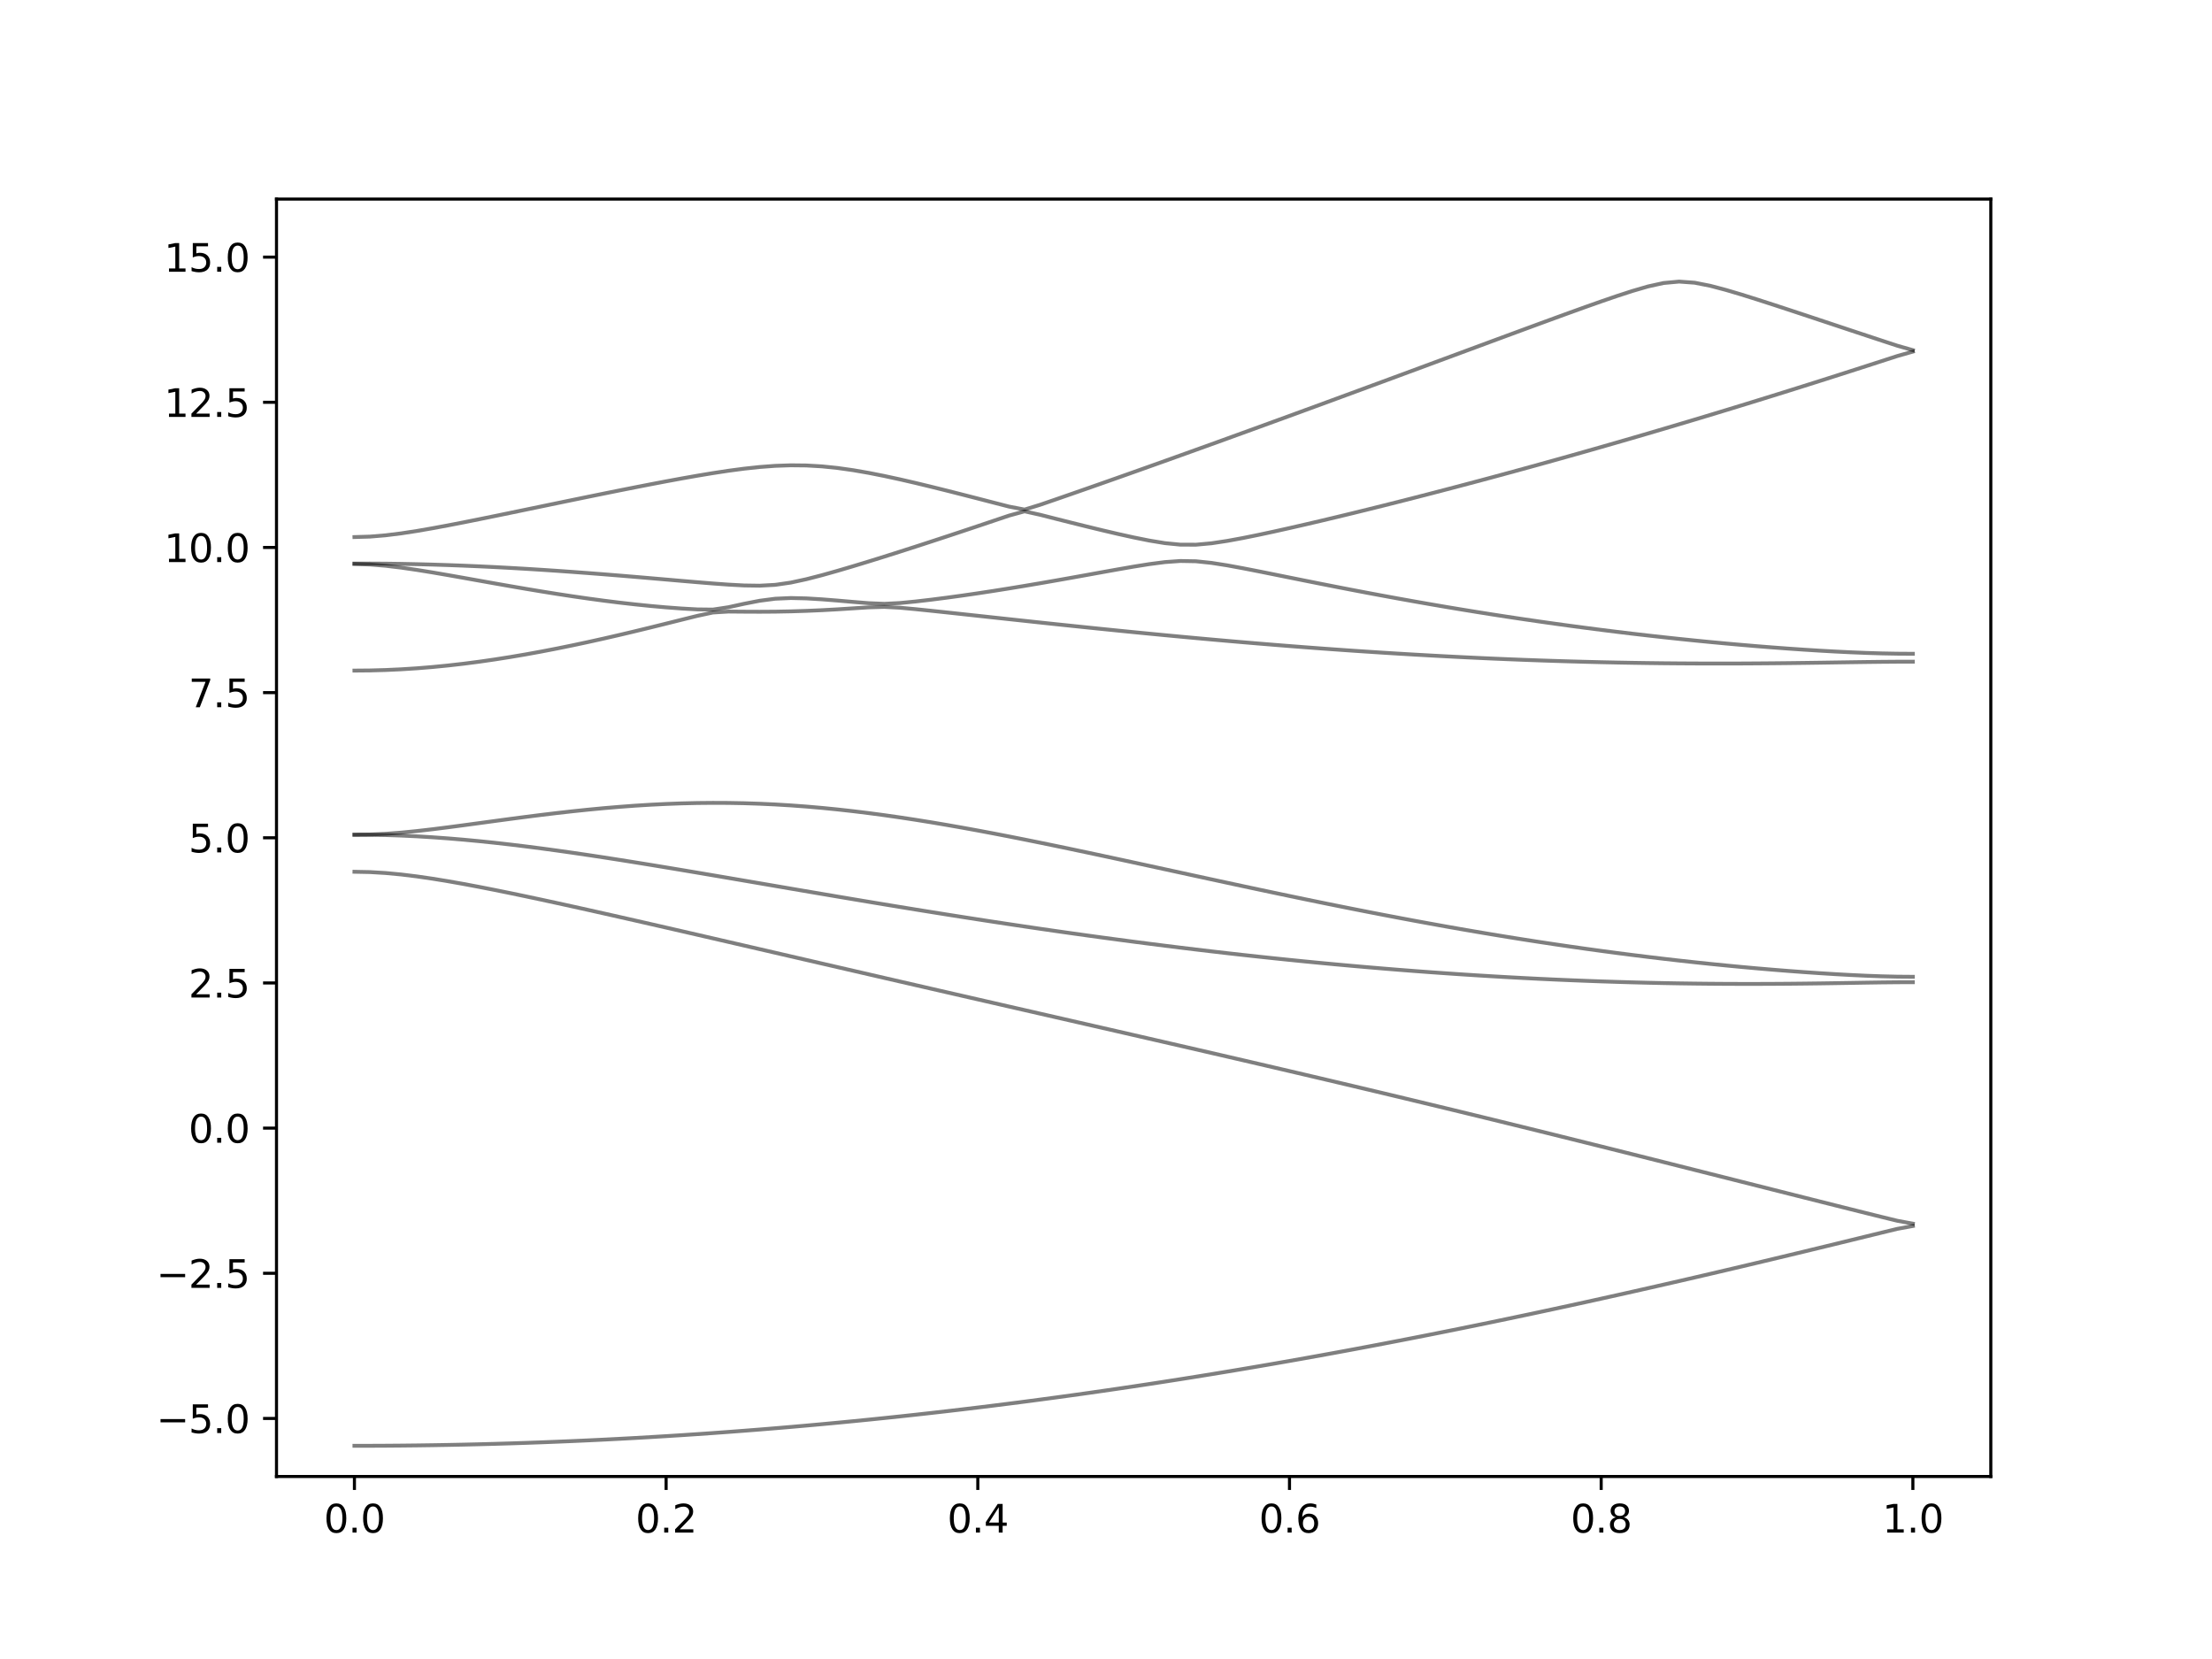 <?xml version="1.0" encoding="utf-8" standalone="no"?>
<!DOCTYPE svg PUBLIC "-//W3C//DTD SVG 1.1//EN"
  "http://www.w3.org/Graphics/SVG/1.1/DTD/svg11.dtd">
<svg xmlns:xlink="http://www.w3.org/1999/xlink" width="576pt" height="432pt" viewBox="0 0 576 432" xmlns="http://www.w3.org/2000/svg" version="1.1">
 <defs>
  <style type="text/css">*{stroke-linejoin: round; stroke-linecap: butt}</style>
 </defs>
 <g id="figure_1">
  <g id="patch_1">
   <path d="M 0 432 
L 576 432 
L 576 0 
L 0 0 
z
" style="fill: #ffffff"/>
  </g>
  <g id="axes_1">
   <g id="patch_2">
    <path d="M 72 384.48 
L 518.4 384.48 
L 518.4 51.84 
L 72 51.84 
z
" style="fill: #ffffff"/>
   </g>
   <g id="matplotlib.axis_1">
    <g id="xtick_1">
     <g id="line2d_1">
      <defs>
       <path id="m3c36e85440" d="M 0 0 
L 0 3.5 
" style="stroke: #000000; stroke-width: 0.8"/>
      </defs>
      <g>
       <use xlink:href="#m3c36e85440" x="92.291" y="384.48" style="stroke: #000000; stroke-width: 0.8"/>
      </g>
     </g>
     <g id="text_1">
      <!-- 0.0 -->
      <g transform="translate(84.339 399.078) scale(0.1 -0.1)">
       <defs>
        <path id="DejaVuSans-30" d="M 2034 4250 
Q 1547 4250 1301 3770 
Q 1056 3291 1056 2328 
Q 1056 1369 1301 889 
Q 1547 409 2034 409 
Q 2525 409 2770 889 
Q 3016 1369 3016 2328 
Q 3016 3291 2770 3770 
Q 2525 4250 2034 4250 
z
M 2034 4750 
Q 2819 4750 3233 4129 
Q 3647 3509 3647 2328 
Q 3647 1150 3233 529 
Q 2819 -91 2034 -91 
Q 1250 -91 836 529 
Q 422 1150 422 2328 
Q 422 3509 836 4129 
Q 1250 4750 2034 4750 
z
" transform="scale(0.016)"/>
        <path id="DejaVuSans-2e" d="M 684 794 
L 1344 794 
L 1344 0 
L 684 0 
L 684 794 
z
" transform="scale(0.016)"/>
       </defs>
       <use xlink:href="#DejaVuSans-30"/>
       <use xlink:href="#DejaVuSans-2e" x="63.623"/>
       <use xlink:href="#DejaVuSans-30" x="95.41"/>
      </g>
     </g>
    </g>
    <g id="xtick_2">
     <g id="line2d_2">
      <g>
       <use xlink:href="#m3c36e85440" x="173.455" y="384.48" style="stroke: #000000; stroke-width: 0.8"/>
      </g>
     </g>
     <g id="text_2">
      <!-- 0.2 -->
      <g transform="translate(165.503 399.078) scale(0.1 -0.1)">
       <defs>
        <path id="DejaVuSans-32" d="M 1228 531 
L 3431 531 
L 3431 0 
L 469 0 
L 469 531 
Q 828 903 1448 1529 
Q 2069 2156 2228 2338 
Q 2531 2678 2651 2914 
Q 2772 3150 2772 3378 
Q 2772 3750 2511 3984 
Q 2250 4219 1831 4219 
Q 1534 4219 1204 4116 
Q 875 4013 500 3803 
L 500 4441 
Q 881 4594 1212 4672 
Q 1544 4750 1819 4750 
Q 2544 4750 2975 4387 
Q 3406 4025 3406 3419 
Q 3406 3131 3298 2873 
Q 3191 2616 2906 2266 
Q 2828 2175 2409 1742 
Q 1991 1309 1228 531 
z
" transform="scale(0.016)"/>
       </defs>
       <use xlink:href="#DejaVuSans-30"/>
       <use xlink:href="#DejaVuSans-2e" x="63.623"/>
       <use xlink:href="#DejaVuSans-32" x="95.41"/>
      </g>
     </g>
    </g>
    <g id="xtick_3">
     <g id="line2d_3">
      <g>
       <use xlink:href="#m3c36e85440" x="254.618" y="384.48" style="stroke: #000000; stroke-width: 0.8"/>
      </g>
     </g>
     <g id="text_3">
      <!-- 0.4 -->
      <g transform="translate(246.667 399.078) scale(0.1 -0.1)">
       <defs>
        <path id="DejaVuSans-34" d="M 2419 4116 
L 825 1625 
L 2419 1625 
L 2419 4116 
z
M 2253 4666 
L 3047 4666 
L 3047 1625 
L 3713 1625 
L 3713 1100 
L 3047 1100 
L 3047 0 
L 2419 0 
L 2419 1100 
L 313 1100 
L 313 1709 
L 2253 4666 
z
" transform="scale(0.016)"/>
       </defs>
       <use xlink:href="#DejaVuSans-30"/>
       <use xlink:href="#DejaVuSans-2e" x="63.623"/>
       <use xlink:href="#DejaVuSans-34" x="95.41"/>
      </g>
     </g>
    </g>
    <g id="xtick_4">
     <g id="line2d_4">
      <g>
       <use xlink:href="#m3c36e85440" x="335.782" y="384.48" style="stroke: #000000; stroke-width: 0.8"/>
      </g>
     </g>
     <g id="text_4">
      <!-- 0.6 -->
      <g transform="translate(327.83 399.078) scale(0.1 -0.1)">
       <defs>
        <path id="DejaVuSans-36" d="M 2113 2584 
Q 1688 2584 1439 2293 
Q 1191 2003 1191 1497 
Q 1191 994 1439 701 
Q 1688 409 2113 409 
Q 2538 409 2786 701 
Q 3034 994 3034 1497 
Q 3034 2003 2786 2293 
Q 2538 2584 2113 2584 
z
M 3366 4563 
L 3366 3988 
Q 3128 4100 2886 4159 
Q 2644 4219 2406 4219 
Q 1781 4219 1451 3797 
Q 1122 3375 1075 2522 
Q 1259 2794 1537 2939 
Q 1816 3084 2150 3084 
Q 2853 3084 3261 2657 
Q 3669 2231 3669 1497 
Q 3669 778 3244 343 
Q 2819 -91 2113 -91 
Q 1303 -91 875 529 
Q 447 1150 447 2328 
Q 447 3434 972 4092 
Q 1497 4750 2381 4750 
Q 2619 4750 2861 4703 
Q 3103 4656 3366 4563 
z
" transform="scale(0.016)"/>
       </defs>
       <use xlink:href="#DejaVuSans-30"/>
       <use xlink:href="#DejaVuSans-2e" x="63.623"/>
       <use xlink:href="#DejaVuSans-36" x="95.41"/>
      </g>
     </g>
    </g>
    <g id="xtick_5">
     <g id="line2d_5">
      <g>
       <use xlink:href="#m3c36e85440" x="416.945" y="384.48" style="stroke: #000000; stroke-width: 0.8"/>
      </g>
     </g>
     <g id="text_5">
      <!-- 0.8 -->
      <g transform="translate(408.994 399.078) scale(0.1 -0.1)">
       <defs>
        <path id="DejaVuSans-38" d="M 2034 2216 
Q 1584 2216 1326 1975 
Q 1069 1734 1069 1313 
Q 1069 891 1326 650 
Q 1584 409 2034 409 
Q 2484 409 2743 651 
Q 3003 894 3003 1313 
Q 3003 1734 2745 1975 
Q 2488 2216 2034 2216 
z
M 1403 2484 
Q 997 2584 770 2862 
Q 544 3141 544 3541 
Q 544 4100 942 4425 
Q 1341 4750 2034 4750 
Q 2731 4750 3128 4425 
Q 3525 4100 3525 3541 
Q 3525 3141 3298 2862 
Q 3072 2584 2669 2484 
Q 3125 2378 3379 2068 
Q 3634 1759 3634 1313 
Q 3634 634 3220 271 
Q 2806 -91 2034 -91 
Q 1263 -91 848 271 
Q 434 634 434 1313 
Q 434 1759 690 2068 
Q 947 2378 1403 2484 
z
M 1172 3481 
Q 1172 3119 1398 2916 
Q 1625 2713 2034 2713 
Q 2441 2713 2670 2916 
Q 2900 3119 2900 3481 
Q 2900 3844 2670 4047 
Q 2441 4250 2034 4250 
Q 1625 4250 1398 4047 
Q 1172 3844 1172 3481 
z
" transform="scale(0.016)"/>
       </defs>
       <use xlink:href="#DejaVuSans-30"/>
       <use xlink:href="#DejaVuSans-2e" x="63.623"/>
       <use xlink:href="#DejaVuSans-38" x="95.41"/>
      </g>
     </g>
    </g>
    <g id="xtick_6">
     <g id="line2d_6">
      <g>
       <use xlink:href="#m3c36e85440" x="498.109" y="384.48" style="stroke: #000000; stroke-width: 0.8"/>
      </g>
     </g>
     <g id="text_6">
      <!-- 1.0 -->
      <g transform="translate(490.158 399.078) scale(0.1 -0.1)">
       <defs>
        <path id="DejaVuSans-31" d="M 794 531 
L 1825 531 
L 1825 4091 
L 703 3866 
L 703 4441 
L 1819 4666 
L 2450 4666 
L 2450 531 
L 3481 531 
L 3481 0 
L 794 0 
L 794 531 
z
" transform="scale(0.016)"/>
       </defs>
       <use xlink:href="#DejaVuSans-31"/>
       <use xlink:href="#DejaVuSans-2e" x="63.623"/>
       <use xlink:href="#DejaVuSans-30" x="95.41"/>
      </g>
     </g>
    </g>
   </g>
   <g id="matplotlib.axis_2">
    <g id="ytick_1">
     <g id="line2d_7">
      <defs>
       <path id="mbff295c976" d="M 0 0 
L -3.5 0 
" style="stroke: #000000; stroke-width: 0.8"/>
      </defs>
      <g>
       <use xlink:href="#mbff295c976" x="72" y="369.36" style="stroke: #000000; stroke-width: 0.8"/>
      </g>
     </g>
     <g id="text_7">
      <!-- −5.0 -->
      <g transform="translate(40.717 373.159) scale(0.1 -0.1)">
       <defs>
        <path id="DejaVuSans-2212" d="M 678 2272 
L 4684 2272 
L 4684 1741 
L 678 1741 
L 678 2272 
z
" transform="scale(0.016)"/>
        <path id="DejaVuSans-35" d="M 691 4666 
L 3169 4666 
L 3169 4134 
L 1269 4134 
L 1269 2991 
Q 1406 3038 1543 3061 
Q 1681 3084 1819 3084 
Q 2600 3084 3056 2656 
Q 3513 2228 3513 1497 
Q 3513 744 3044 326 
Q 2575 -91 1722 -91 
Q 1428 -91 1123 -41 
Q 819 9 494 109 
L 494 744 
Q 775 591 1075 516 
Q 1375 441 1709 441 
Q 2250 441 2565 725 
Q 2881 1009 2881 1497 
Q 2881 1984 2565 2268 
Q 2250 2553 1709 2553 
Q 1456 2553 1204 2497 
Q 953 2441 691 2322 
L 691 4666 
z
" transform="scale(0.016)"/>
       </defs>
       <use xlink:href="#DejaVuSans-2212"/>
       <use xlink:href="#DejaVuSans-35" x="83.789"/>
       <use xlink:href="#DejaVuSans-2e" x="147.412"/>
       <use xlink:href="#DejaVuSans-30" x="179.199"/>
      </g>
     </g>
    </g>
    <g id="ytick_2">
     <g id="line2d_8">
      <g>
       <use xlink:href="#mbff295c976" x="72" y="331.56" style="stroke: #000000; stroke-width: 0.8"/>
      </g>
     </g>
     <g id="text_8">
      <!-- −2.5 -->
      <g transform="translate(40.717 335.359) scale(0.1 -0.1)">
       <use xlink:href="#DejaVuSans-2212"/>
       <use xlink:href="#DejaVuSans-32" x="83.789"/>
       <use xlink:href="#DejaVuSans-2e" x="147.412"/>
       <use xlink:href="#DejaVuSans-35" x="179.199"/>
      </g>
     </g>
    </g>
    <g id="ytick_3">
     <g id="line2d_9">
      <g>
       <use xlink:href="#mbff295c976" x="72" y="293.76" style="stroke: #000000; stroke-width: 0.8"/>
      </g>
     </g>
     <g id="text_9">
      <!-- 0.0 -->
      <g transform="translate(49.097 297.559) scale(0.1 -0.1)">
       <use xlink:href="#DejaVuSans-30"/>
       <use xlink:href="#DejaVuSans-2e" x="63.623"/>
       <use xlink:href="#DejaVuSans-30" x="95.41"/>
      </g>
     </g>
    </g>
    <g id="ytick_4">
     <g id="line2d_10">
      <g>
       <use xlink:href="#mbff295c976" x="72" y="255.96" style="stroke: #000000; stroke-width: 0.8"/>
      </g>
     </g>
     <g id="text_10">
      <!-- 2.5 -->
      <g transform="translate(49.097 259.759) scale(0.1 -0.1)">
       <use xlink:href="#DejaVuSans-32"/>
       <use xlink:href="#DejaVuSans-2e" x="63.623"/>
       <use xlink:href="#DejaVuSans-35" x="95.41"/>
      </g>
     </g>
    </g>
    <g id="ytick_5">
     <g id="line2d_11">
      <g>
       <use xlink:href="#mbff295c976" x="72" y="218.16" style="stroke: #000000; stroke-width: 0.8"/>
      </g>
     </g>
     <g id="text_11">
      <!-- 5.0 -->
      <g transform="translate(49.097 221.959) scale(0.1 -0.1)">
       <use xlink:href="#DejaVuSans-35"/>
       <use xlink:href="#DejaVuSans-2e" x="63.623"/>
       <use xlink:href="#DejaVuSans-30" x="95.41"/>
      </g>
     </g>
    </g>
    <g id="ytick_6">
     <g id="line2d_12">
      <g>
       <use xlink:href="#mbff295c976" x="72" y="180.36" style="stroke: #000000; stroke-width: 0.8"/>
      </g>
     </g>
     <g id="text_12">
      <!-- 7.5 -->
      <g transform="translate(49.097 184.159) scale(0.1 -0.1)">
       <defs>
        <path id="DejaVuSans-37" d="M 525 4666 
L 3525 4666 
L 3525 4397 
L 1831 0 
L 1172 0 
L 2766 4134 
L 525 4134 
L 525 4666 
z
" transform="scale(0.016)"/>
       </defs>
       <use xlink:href="#DejaVuSans-37"/>
       <use xlink:href="#DejaVuSans-2e" x="63.623"/>
       <use xlink:href="#DejaVuSans-35" x="95.41"/>
      </g>
     </g>
    </g>
    <g id="ytick_7">
     <g id="line2d_13">
      <g>
       <use xlink:href="#mbff295c976" x="72" y="142.56" style="stroke: #000000; stroke-width: 0.8"/>
      </g>
     </g>
     <g id="text_13">
      <!-- 10.0 -->
      <g transform="translate(42.734 146.359) scale(0.1 -0.1)">
       <use xlink:href="#DejaVuSans-31"/>
       <use xlink:href="#DejaVuSans-30" x="63.623"/>
       <use xlink:href="#DejaVuSans-2e" x="127.246"/>
       <use xlink:href="#DejaVuSans-30" x="159.033"/>
      </g>
     </g>
    </g>
    <g id="ytick_8">
     <g id="line2d_14">
      <g>
       <use xlink:href="#mbff295c976" x="72" y="104.76" style="stroke: #000000; stroke-width: 0.8"/>
      </g>
     </g>
     <g id="text_14">
      <!-- 12.5 -->
      <g transform="translate(42.734 108.559) scale(0.1 -0.1)">
       <use xlink:href="#DejaVuSans-31"/>
       <use xlink:href="#DejaVuSans-32" x="63.623"/>
       <use xlink:href="#DejaVuSans-2e" x="127.246"/>
       <use xlink:href="#DejaVuSans-35" x="159.033"/>
      </g>
     </g>
    </g>
    <g id="ytick_9">
     <g id="line2d_15">
      <g>
       <use xlink:href="#mbff295c976" x="72" y="66.96" style="stroke: #000000; stroke-width: 0.8"/>
      </g>
     </g>
     <g id="text_15">
      <!-- 15.0 -->
      <g transform="translate(42.734 70.759) scale(0.1 -0.1)">
       <use xlink:href="#DejaVuSans-31"/>
       <use xlink:href="#DejaVuSans-35" x="63.623"/>
       <use xlink:href="#DejaVuSans-2e" x="127.246"/>
       <use xlink:href="#DejaVuSans-30" x="159.033"/>
      </g>
     </g>
    </g>
   </g>
   <g id="line2d_16">
    <path d="M 92.291 376.485 
L 96.349 376.478 
L 100.407 376.459 
L 104.465 376.427 
L 108.524 376.383 
L 112.582 376.327 
L 116.64 376.258 
L 120.698 376.176 
L 124.756 376.081 
L 128.815 375.973 
L 132.873 375.854 
L 136.931 375.722 
L 140.989 375.577 
L 145.047 375.42 
L 149.105 375.251 
L 153.164 375.069 
L 157.222 374.874 
L 161.28 374.667 
L 165.338 374.448 
L 169.396 374.215 
L 173.455 373.97 
L 177.513 373.715 
L 181.571 373.445 
L 185.629 373.163 
L 189.687 372.869 
L 193.745 372.562 
L 197.804 372.245 
L 201.862 371.914 
L 205.92 371.571 
L 209.978 371.215 
L 214.036 370.848 
L 218.095 370.468 
L 222.153 370.077 
L 226.211 369.673 
L 230.269 369.257 
L 234.327 368.831 
L 238.385 368.391 
L 242.444 367.939 
L 246.502 367.476 
L 250.56 367 
L 254.618 366.513 
L 258.676 366.015 
L 262.735 365.504 
L 266.793 364.983 
L 270.851 364.449 
L 274.909 363.903 
L 278.967 363.347 
L 283.025 362.78 
L 287.084 362.199 
L 291.142 361.609 
L 295.2 361.008 
L 299.258 360.394 
L 303.316 359.771 
L 307.375 359.136 
L 311.433 358.49 
L 315.491 357.833 
L 319.549 357.166 
L 323.607 356.487 
L 327.665 355.797 
L 331.724 355.099 
L 335.782 354.388 
L 339.84 353.668 
L 343.898 352.938 
L 347.956 352.197 
L 352.015 351.447 
L 356.073 350.687 
L 360.131 349.916 
L 364.189 349.135 
L 368.247 348.346 
L 372.305 347.548 
L 376.364 346.739 
L 380.422 345.921 
L 384.48 345.094 
L 388.538 344.259 
L 392.596 343.414 
L 396.655 342.561 
L 400.713 341.699 
L 404.771 340.83 
L 408.829 339.952 
L 412.887 339.066 
L 416.945 338.17 
L 421.004 337.269 
L 425.062 336.359 
L 429.12 335.443 
L 433.178 334.519 
L 437.236 333.589 
L 441.295 332.652 
L 445.353 331.708 
L 449.411 330.757 
L 453.469 329.802 
L 457.527 328.84 
L 461.585 327.872 
L 465.644 326.899 
L 469.702 325.922 
L 473.76 324.939 
L 477.818 323.952 
L 481.876 322.961 
L 485.935 321.969 
L 489.993 320.976 
L 494.051 319.993 
L 498.109 319.245 
" clip-path="url(#pa33c021726)" style="fill: none; stroke: #000000; stroke-opacity: 0.5; stroke-linecap: square"/>
   </g>
   <g id="line2d_17">
    <path d="M 92.291 227.007 
L 96.349 227.09 
L 100.407 227.332 
L 104.465 227.714 
L 108.524 228.212 
L 112.582 228.803 
L 116.64 229.465 
L 120.698 230.183 
L 124.756 230.945 
L 128.815 231.742 
L 132.873 232.566 
L 136.931 233.413 
L 140.989 234.276 
L 145.047 235.155 
L 149.105 236.045 
L 153.164 236.945 
L 157.222 237.854 
L 161.28 238.769 
L 165.338 239.688 
L 169.396 240.613 
L 173.455 241.542 
L 177.513 242.473 
L 181.571 243.406 
L 185.629 244.342 
L 189.687 245.278 
L 193.745 246.215 
L 197.804 247.153 
L 201.862 248.09 
L 205.92 249.029 
L 209.978 249.966 
L 214.036 250.904 
L 218.095 251.84 
L 222.153 252.777 
L 226.211 253.712 
L 230.269 254.648 
L 234.327 255.58 
L 238.385 256.513 
L 242.444 257.446 
L 246.502 258.378 
L 250.56 259.309 
L 254.618 260.239 
L 258.676 261.167 
L 262.735 262.097 
L 266.793 263.026 
L 270.851 263.954 
L 274.909 264.882 
L 278.967 265.811 
L 283.025 266.739 
L 287.084 267.667 
L 291.142 268.597 
L 295.2 269.527 
L 299.258 270.459 
L 303.316 271.39 
L 307.375 272.323 
L 311.433 273.259 
L 315.491 274.195 
L 319.549 275.134 
L 323.607 276.073 
L 327.665 277.016 
L 331.724 277.961 
L 335.782 278.908 
L 339.84 279.859 
L 343.898 280.811 
L 347.956 281.768 
L 352.015 282.727 
L 356.073 283.69 
L 360.131 284.655 
L 364.189 285.624 
L 368.247 286.598 
L 372.305 287.573 
L 376.364 288.553 
L 380.422 289.537 
L 384.48 290.523 
L 388.538 291.513 
L 392.596 292.507 
L 396.655 293.503 
L 400.713 294.504 
L 404.771 295.506 
L 408.829 296.513 
L 412.887 297.522 
L 416.945 298.533 
L 421.004 299.546 
L 425.062 300.562 
L 429.12 301.582 
L 433.178 302.601 
L 437.236 303.623 
L 441.295 304.645 
L 445.353 305.669 
L 449.411 306.692 
L 453.469 307.717 
L 457.527 308.741 
L 461.585 309.766 
L 465.644 310.79 
L 469.702 311.813 
L 473.76 312.834 
L 477.818 313.854 
L 481.876 314.872 
L 485.935 315.887 
L 489.993 316.895 
L 494.051 317.885 
L 498.109 318.638 
" clip-path="url(#pa33c021726)" style="fill: none; stroke: #000000; stroke-opacity: 0.5; stroke-linecap: square"/>
   </g>
   <g id="line2d_18">
    <path d="M 92.291 217.415 
L 96.349 217.383 
L 100.407 217.448 
L 104.465 217.584 
L 108.524 217.776 
L 112.582 218.021 
L 116.64 218.313 
L 120.698 218.653 
L 124.756 219.035 
L 128.815 219.457 
L 132.873 219.917 
L 136.931 220.41 
L 140.989 220.933 
L 145.047 221.483 
L 149.105 222.059 
L 153.164 222.655 
L 157.222 223.271 
L 161.28 223.903 
L 165.338 224.55 
L 169.396 225.207 
L 173.455 225.876 
L 177.513 226.552 
L 181.571 227.235 
L 185.629 227.923 
L 189.687 228.614 
L 193.745 229.308 
L 197.804 230.003 
L 201.862 230.699 
L 205.92 231.395 
L 209.978 232.087 
L 214.036 232.778 
L 218.095 233.466 
L 222.153 234.149 
L 226.211 234.828 
L 230.269 235.501 
L 234.327 236.169 
L 238.385 236.832 
L 242.444 237.486 
L 246.502 238.134 
L 250.56 238.775 
L 254.618 239.407 
L 258.676 240.031 
L 262.735 240.645 
L 266.793 241.251 
L 270.851 241.849 
L 274.909 242.437 
L 278.967 243.014 
L 283.025 243.581 
L 287.084 244.139 
L 291.142 244.685 
L 295.2 245.222 
L 299.258 245.746 
L 303.316 246.261 
L 307.375 246.764 
L 311.433 247.255 
L 315.491 247.735 
L 319.549 248.203 
L 323.607 248.659 
L 327.665 249.103 
L 331.724 249.534 
L 335.782 249.953 
L 339.84 250.36 
L 343.898 250.754 
L 347.956 251.135 
L 352.015 251.504 
L 356.073 251.859 
L 360.131 252.201 
L 364.189 252.531 
L 368.247 252.847 
L 372.305 253.149 
L 376.364 253.436 
L 380.422 253.712 
L 384.48 253.973 
L 388.538 254.22 
L 392.596 254.453 
L 396.655 254.672 
L 400.713 254.877 
L 404.771 255.068 
L 408.829 255.243 
L 412.887 255.405 
L 416.945 255.552 
L 421.004 255.683 
L 425.062 255.801 
L 429.12 255.904 
L 433.178 255.992 
L 437.236 256.066 
L 441.295 256.123 
L 445.353 256.167 
L 449.411 256.196 
L 453.469 256.209 
L 457.527 256.209 
L 461.585 256.194 
L 465.644 256.167 
L 469.702 256.126 
L 473.76 256.075 
L 477.818 256.014 
L 481.876 255.948 
L 485.935 255.88 
L 489.993 255.819 
L 494.051 255.776 
L 498.109 255.76 
" clip-path="url(#pa33c021726)" style="fill: none; stroke: #000000; stroke-opacity: 0.5; stroke-linecap: square"/>
   </g>
   <g id="line2d_19">
    <path d="M 92.291 217.316 
L 96.349 217.306 
L 100.407 217.124 
L 104.465 216.811 
L 108.524 216.408 
L 112.582 215.94 
L 116.64 215.429 
L 120.698 214.891 
L 124.756 214.341 
L 128.815 213.789 
L 132.873 213.243 
L 136.931 212.711 
L 140.989 212.198 
L 145.047 211.711 
L 149.105 211.253 
L 153.164 210.83 
L 157.222 210.444 
L 161.28 210.101 
L 165.338 209.8 
L 169.396 209.549 
L 173.455 209.348 
L 177.513 209.198 
L 181.571 209.103 
L 185.629 209.065 
L 189.687 209.083 
L 193.745 209.158 
L 197.804 209.291 
L 201.862 209.48 
L 205.92 209.726 
L 209.978 210.025 
L 214.036 210.378 
L 218.095 210.781 
L 222.153 211.234 
L 226.211 211.731 
L 230.269 212.271 
L 234.327 212.853 
L 238.385 213.471 
L 242.444 214.123 
L 246.502 214.808 
L 250.56 215.522 
L 254.618 216.262 
L 258.676 217.026 
L 262.735 217.811 
L 266.793 218.615 
L 270.851 219.435 
L 274.909 220.269 
L 278.967 221.116 
L 283.025 221.972 
L 287.084 222.838 
L 291.142 223.709 
L 295.2 224.586 
L 299.258 225.466 
L 303.316 226.349 
L 307.375 227.23 
L 311.433 228.112 
L 315.491 228.992 
L 319.549 229.867 
L 323.607 230.74 
L 327.665 231.605 
L 331.724 232.464 
L 335.782 233.315 
L 339.84 234.158 
L 343.898 234.992 
L 347.956 235.814 
L 352.015 236.626 
L 356.073 237.426 
L 360.131 238.212 
L 364.189 238.986 
L 368.247 239.747 
L 372.305 240.492 
L 376.364 241.223 
L 380.422 241.938 
L 384.48 242.636 
L 388.538 243.32 
L 392.596 243.985 
L 396.655 244.634 
L 400.713 245.266 
L 404.771 245.879 
L 408.829 246.475 
L 412.887 247.053 
L 416.945 247.612 
L 421.004 248.154 
L 425.062 248.675 
L 429.12 249.179 
L 433.178 249.663 
L 437.236 250.128 
L 441.295 250.573 
L 445.353 250.999 
L 449.411 251.406 
L 453.469 251.793 
L 457.527 252.159 
L 461.585 252.505 
L 465.644 252.829 
L 469.702 253.131 
L 473.76 253.409 
L 477.818 253.663 
L 481.876 253.887 
L 485.935 254.078 
L 489.993 254.224 
L 494.051 254.321 
L 498.109 254.354 
" clip-path="url(#pa33c021726)" style="fill: none; stroke: #000000; stroke-opacity: 0.5; stroke-linecap: square"/>
   </g>
   <g id="line2d_20">
    <path d="M 92.291 174.62 
L 96.349 174.583 
L 100.407 174.471 
L 104.465 174.283 
L 108.524 174.025 
L 112.582 173.694 
L 116.64 173.296 
L 120.698 172.833 
L 124.756 172.309 
L 128.815 171.723 
L 132.873 171.085 
L 136.931 170.393 
L 140.989 169.654 
L 145.047 168.869 
L 149.105 168.042 
L 153.164 167.177 
L 157.222 166.276 
L 161.28 165.343 
L 165.338 164.381 
L 169.396 163.395 
L 173.455 162.39 
L 177.513 161.375 
L 181.571 160.371 
L 185.629 159.497 
L 189.687 159.249 
L 193.745 159.283 
L 197.804 159.301 
L 201.862 159.275 
L 205.92 159.197 
L 209.978 159.068 
L 214.036 158.891 
L 218.095 158.667 
L 222.153 158.41 
L 226.211 158.15 
L 230.269 158.032 
L 234.327 158.249 
L 238.385 158.623 
L 242.444 159.041 
L 246.502 159.472 
L 250.56 159.91 
L 254.618 160.35 
L 258.676 160.79 
L 262.735 161.23 
L 266.793 161.667 
L 270.851 162.103 
L 274.909 162.534 
L 278.967 162.958 
L 283.025 163.38 
L 287.084 163.796 
L 291.142 164.207 
L 295.2 164.611 
L 299.258 165.007 
L 303.316 165.399 
L 307.375 165.781 
L 311.433 166.156 
L 315.491 166.524 
L 319.549 166.882 
L 323.607 167.233 
L 327.665 167.573 
L 331.724 167.906 
L 335.782 168.229 
L 339.84 168.542 
L 343.898 168.846 
L 347.956 169.139 
L 352.015 169.424 
L 356.073 169.696 
L 360.131 169.959 
L 364.189 170.21 
L 368.247 170.45 
L 372.305 170.68 
L 376.364 170.899 
L 380.422 171.107 
L 384.48 171.302 
L 388.538 171.486 
L 392.596 171.657 
L 396.655 171.817 
L 400.713 171.965 
L 404.771 172.101 
L 408.829 172.225 
L 412.887 172.336 
L 416.945 172.436 
L 421.004 172.522 
L 425.062 172.596 
L 429.12 172.658 
L 433.178 172.708 
L 437.236 172.744 
L 441.295 172.768 
L 445.353 172.78 
L 449.411 172.782 
L 453.469 172.77 
L 457.527 172.747 
L 461.585 172.715 
L 465.644 172.673 
L 469.702 172.622 
L 473.76 172.566 
L 477.818 172.504 
L 481.876 172.443 
L 485.935 172.386 
L 489.993 172.337 
L 494.051 172.306 
L 498.109 172.295 
" clip-path="url(#pa33c021726)" style="fill: none; stroke: #000000; stroke-opacity: 0.5; stroke-linecap: square"/>
   </g>
   <g id="line2d_21">
    <path d="M 92.291 146.862 
L 96.349 146.993 
L 100.407 147.326 
L 104.465 147.811 
L 108.524 148.401 
L 112.582 149.057 
L 116.64 149.754 
L 120.698 150.472 
L 124.756 151.198 
L 128.815 151.921 
L 132.873 152.634 
L 136.931 153.331 
L 140.989 154.007 
L 145.047 154.658 
L 149.105 155.277 
L 153.164 155.863 
L 157.222 156.411 
L 161.28 156.918 
L 165.338 157.379 
L 169.396 157.793 
L 173.455 158.155 
L 177.513 158.457 
L 181.571 158.685 
L 185.629 158.732 
L 189.687 158.117 
L 193.745 157.226 
L 197.804 156.436 
L 201.862 155.906 
L 205.92 155.725 
L 209.978 155.819 
L 214.036 156.064 
L 218.095 156.386 
L 222.153 156.737 
L 226.211 157.068 
L 230.269 157.231 
L 234.327 157.027 
L 238.385 156.631 
L 242.444 156.159 
L 246.502 155.64 
L 250.56 155.084 
L 254.618 154.494 
L 258.676 153.876 
L 262.735 153.23 
L 266.793 152.562 
L 270.851 151.874 
L 274.909 151.166 
L 278.967 150.447 
L 283.025 149.716 
L 287.084 148.981 
L 291.142 148.254 
L 295.2 147.548 
L 299.258 146.899 
L 303.316 146.37 
L 307.375 146.08 
L 311.433 146.154 
L 315.491 146.579 
L 319.549 147.217 
L 323.607 147.962 
L 327.665 148.756 
L 331.724 149.57 
L 335.782 150.389 
L 339.84 151.206 
L 343.898 152.015 
L 347.956 152.814 
L 352.015 153.601 
L 356.073 154.375 
L 360.131 155.132 
L 364.189 155.876 
L 368.247 156.603 
L 372.305 157.314 
L 376.364 158.01 
L 380.422 158.687 
L 384.48 159.349 
L 388.538 159.993 
L 392.596 160.619 
L 396.655 161.23 
L 400.713 161.821 
L 404.771 162.397 
L 408.829 162.955 
L 412.887 163.495 
L 416.945 164.018 
L 421.004 164.523 
L 425.062 165.012 
L 429.12 165.482 
L 433.178 165.934 
L 437.236 166.368 
L 441.295 166.785 
L 445.353 167.184 
L 449.411 167.564 
L 453.469 167.925 
L 457.527 168.269 
L 461.585 168.591 
L 465.644 168.891 
L 469.702 169.171 
L 473.76 169.427 
L 477.818 169.655 
L 481.876 169.853 
L 485.935 170.018 
L 489.993 170.142 
L 494.051 170.219 
L 498.109 170.246 
" clip-path="url(#pa33c021726)" style="fill: none; stroke: #000000; stroke-opacity: 0.5; stroke-linecap: square"/>
   </g>
   <g id="line2d_22">
    <path d="M 92.291 146.754 
L 96.349 146.75 
L 100.407 146.774 
L 104.465 146.83 
L 108.524 146.912 
L 112.582 147.017 
L 116.64 147.147 
L 120.698 147.299 
L 124.756 147.472 
L 128.815 147.668 
L 132.873 147.884 
L 136.931 148.118 
L 140.989 148.371 
L 145.047 148.641 
L 149.105 148.929 
L 153.164 149.231 
L 157.222 149.547 
L 161.28 149.874 
L 165.338 150.212 
L 169.396 150.558 
L 173.455 150.909 
L 177.513 151.262 
L 181.571 151.606 
L 185.629 151.937 
L 189.687 152.231 
L 193.745 152.45 
L 197.804 152.512 
L 201.862 152.291 
L 205.92 151.703 
L 209.978 150.825 
L 214.036 149.778 
L 218.095 148.637 
L 222.153 147.439 
L 226.211 146.204 
L 230.269 144.941 
L 234.327 143.655 
L 238.385 142.351 
L 242.444 141.031 
L 246.502 139.699 
L 250.56 138.354 
L 254.618 136.997 
L 258.676 135.632 
L 262.735 134.264 
L 266.793 133.149 
L 270.851 134.05 
L 274.909 135.082 
L 278.967 136.104 
L 283.025 137.111 
L 287.084 138.095 
L 291.142 139.045 
L 295.2 139.944 
L 299.258 140.759 
L 303.316 141.428 
L 307.375 141.828 
L 311.433 141.836 
L 315.491 141.467 
L 319.549 140.854 
L 323.607 140.109 
L 327.665 139.287 
L 331.724 138.416 
L 335.782 137.511 
L 339.84 136.583 
L 343.898 135.634 
L 347.956 134.667 
L 352.015 133.685 
L 356.073 132.688 
L 360.131 131.68 
L 364.189 130.658 
L 368.247 129.625 
L 372.305 128.58 
L 376.364 127.523 
L 380.422 126.457 
L 384.48 125.381 
L 388.538 124.294 
L 392.596 123.196 
L 396.655 122.088 
L 400.713 120.97 
L 404.771 119.844 
L 408.829 118.707 
L 412.887 117.559 
L 416.945 116.402 
L 421.004 115.235 
L 425.062 114.06 
L 429.12 112.875 
L 433.178 111.68 
L 437.236 110.475 
L 441.295 109.263 
L 445.353 108.04 
L 449.411 106.809 
L 453.469 105.567 
L 457.527 104.318 
L 461.585 103.061 
L 465.644 101.793 
L 469.702 100.517 
L 473.76 99.235 
L 477.818 97.942 
L 481.876 96.644 
L 485.935 95.337 
L 489.993 94.025 
L 494.051 92.711 
L 498.109 91.557 
" clip-path="url(#pa33c021726)" style="fill: none; stroke: #000000; stroke-opacity: 0.5; stroke-linecap: square"/>
   </g>
   <g id="line2d_23">
    <path d="M 92.291 139.849 
L 96.349 139.73 
L 100.407 139.394 
L 104.465 138.889 
L 108.524 138.267 
L 112.582 137.564 
L 116.64 136.81 
L 120.698 136.022 
L 124.756 135.21 
L 128.815 134.383 
L 132.873 133.548 
L 136.931 132.708 
L 140.989 131.867 
L 145.047 131.026 
L 149.105 130.189 
L 153.164 129.356 
L 157.222 128.53 
L 161.28 127.712 
L 165.338 126.906 
L 169.396 126.114 
L 173.455 125.341 
L 177.513 124.591 
L 181.571 123.875 
L 185.629 123.199 
L 189.687 122.582 
L 193.745 122.044 
L 197.804 121.607 
L 201.862 121.304 
L 205.92 121.164 
L 209.978 121.208 
L 214.036 121.443 
L 218.095 121.861 
L 222.153 122.435 
L 226.211 123.14 
L 230.269 123.944 
L 234.327 124.824 
L 238.385 125.76 
L 242.444 126.74 
L 246.502 127.748 
L 250.56 128.777 
L 254.618 129.818 
L 258.676 130.866 
L 262.735 131.911 
L 266.793 132.691 
L 270.851 131.442 
L 274.909 130.047 
L 278.967 128.639 
L 283.025 127.222 
L 287.084 125.798 
L 291.142 124.368 
L 295.2 122.93 
L 299.258 121.487 
L 303.316 120.039 
L 307.375 118.586 
L 311.433 117.128 
L 315.491 115.666 
L 319.549 114.199 
L 323.607 112.728 
L 327.665 111.254 
L 331.724 109.775 
L 335.782 108.295 
L 339.84 106.81 
L 343.898 105.322 
L 347.956 103.833 
L 352.015 102.339 
L 356.073 100.845 
L 360.131 99.349 
L 364.189 97.85 
L 368.247 96.349 
L 372.305 94.847 
L 376.364 93.346 
L 380.422 91.843 
L 384.48 90.342 
L 388.538 88.839 
L 392.596 87.339 
L 396.655 85.842 
L 400.713 84.35 
L 404.771 82.863 
L 408.829 81.386 
L 412.887 79.925 
L 416.945 78.491 
L 421.004 77.096 
L 425.062 75.775 
L 429.12 74.594 
L 433.178 73.697 
L 437.236 73.324 
L 441.295 73.62 
L 445.353 74.423 
L 449.411 75.495 
L 453.469 76.7 
L 457.527 77.973 
L 461.585 79.283 
L 465.644 80.613 
L 469.702 81.955 
L 473.76 83.302 
L 477.818 84.652 
L 481.876 86.001 
L 485.935 87.348 
L 489.993 88.689 
L 494.051 90.021 
L 498.109 91.179 
" clip-path="url(#pa33c021726)" style="fill: none; stroke: #000000; stroke-opacity: 0.5; stroke-linecap: square"/>
   </g>
   <g id="patch_3">
    <path d="M 72 384.48 
L 72 51.84 
" style="fill: none; stroke: #000000; stroke-width: 0.8; stroke-linejoin: miter; stroke-linecap: square"/>
   </g>
   <g id="patch_4">
    <path d="M 518.4 384.48 
L 518.4 51.84 
" style="fill: none; stroke: #000000; stroke-width: 0.8; stroke-linejoin: miter; stroke-linecap: square"/>
   </g>
   <g id="patch_5">
    <path d="M 72 384.48 
L 518.4 384.48 
" style="fill: none; stroke: #000000; stroke-width: 0.8; stroke-linejoin: miter; stroke-linecap: square"/>
   </g>
   <g id="patch_6">
    <path d="M 72 51.84 
L 518.4 51.84 
" style="fill: none; stroke: #000000; stroke-width: 0.8; stroke-linejoin: miter; stroke-linecap: square"/>
   </g>
  </g>
 </g>
 <defs>
  <clipPath id="pa33c021726">
   <rect x="72" y="51.84" width="446.4" height="332.64"/>
  </clipPath>
 </defs>
</svg>
